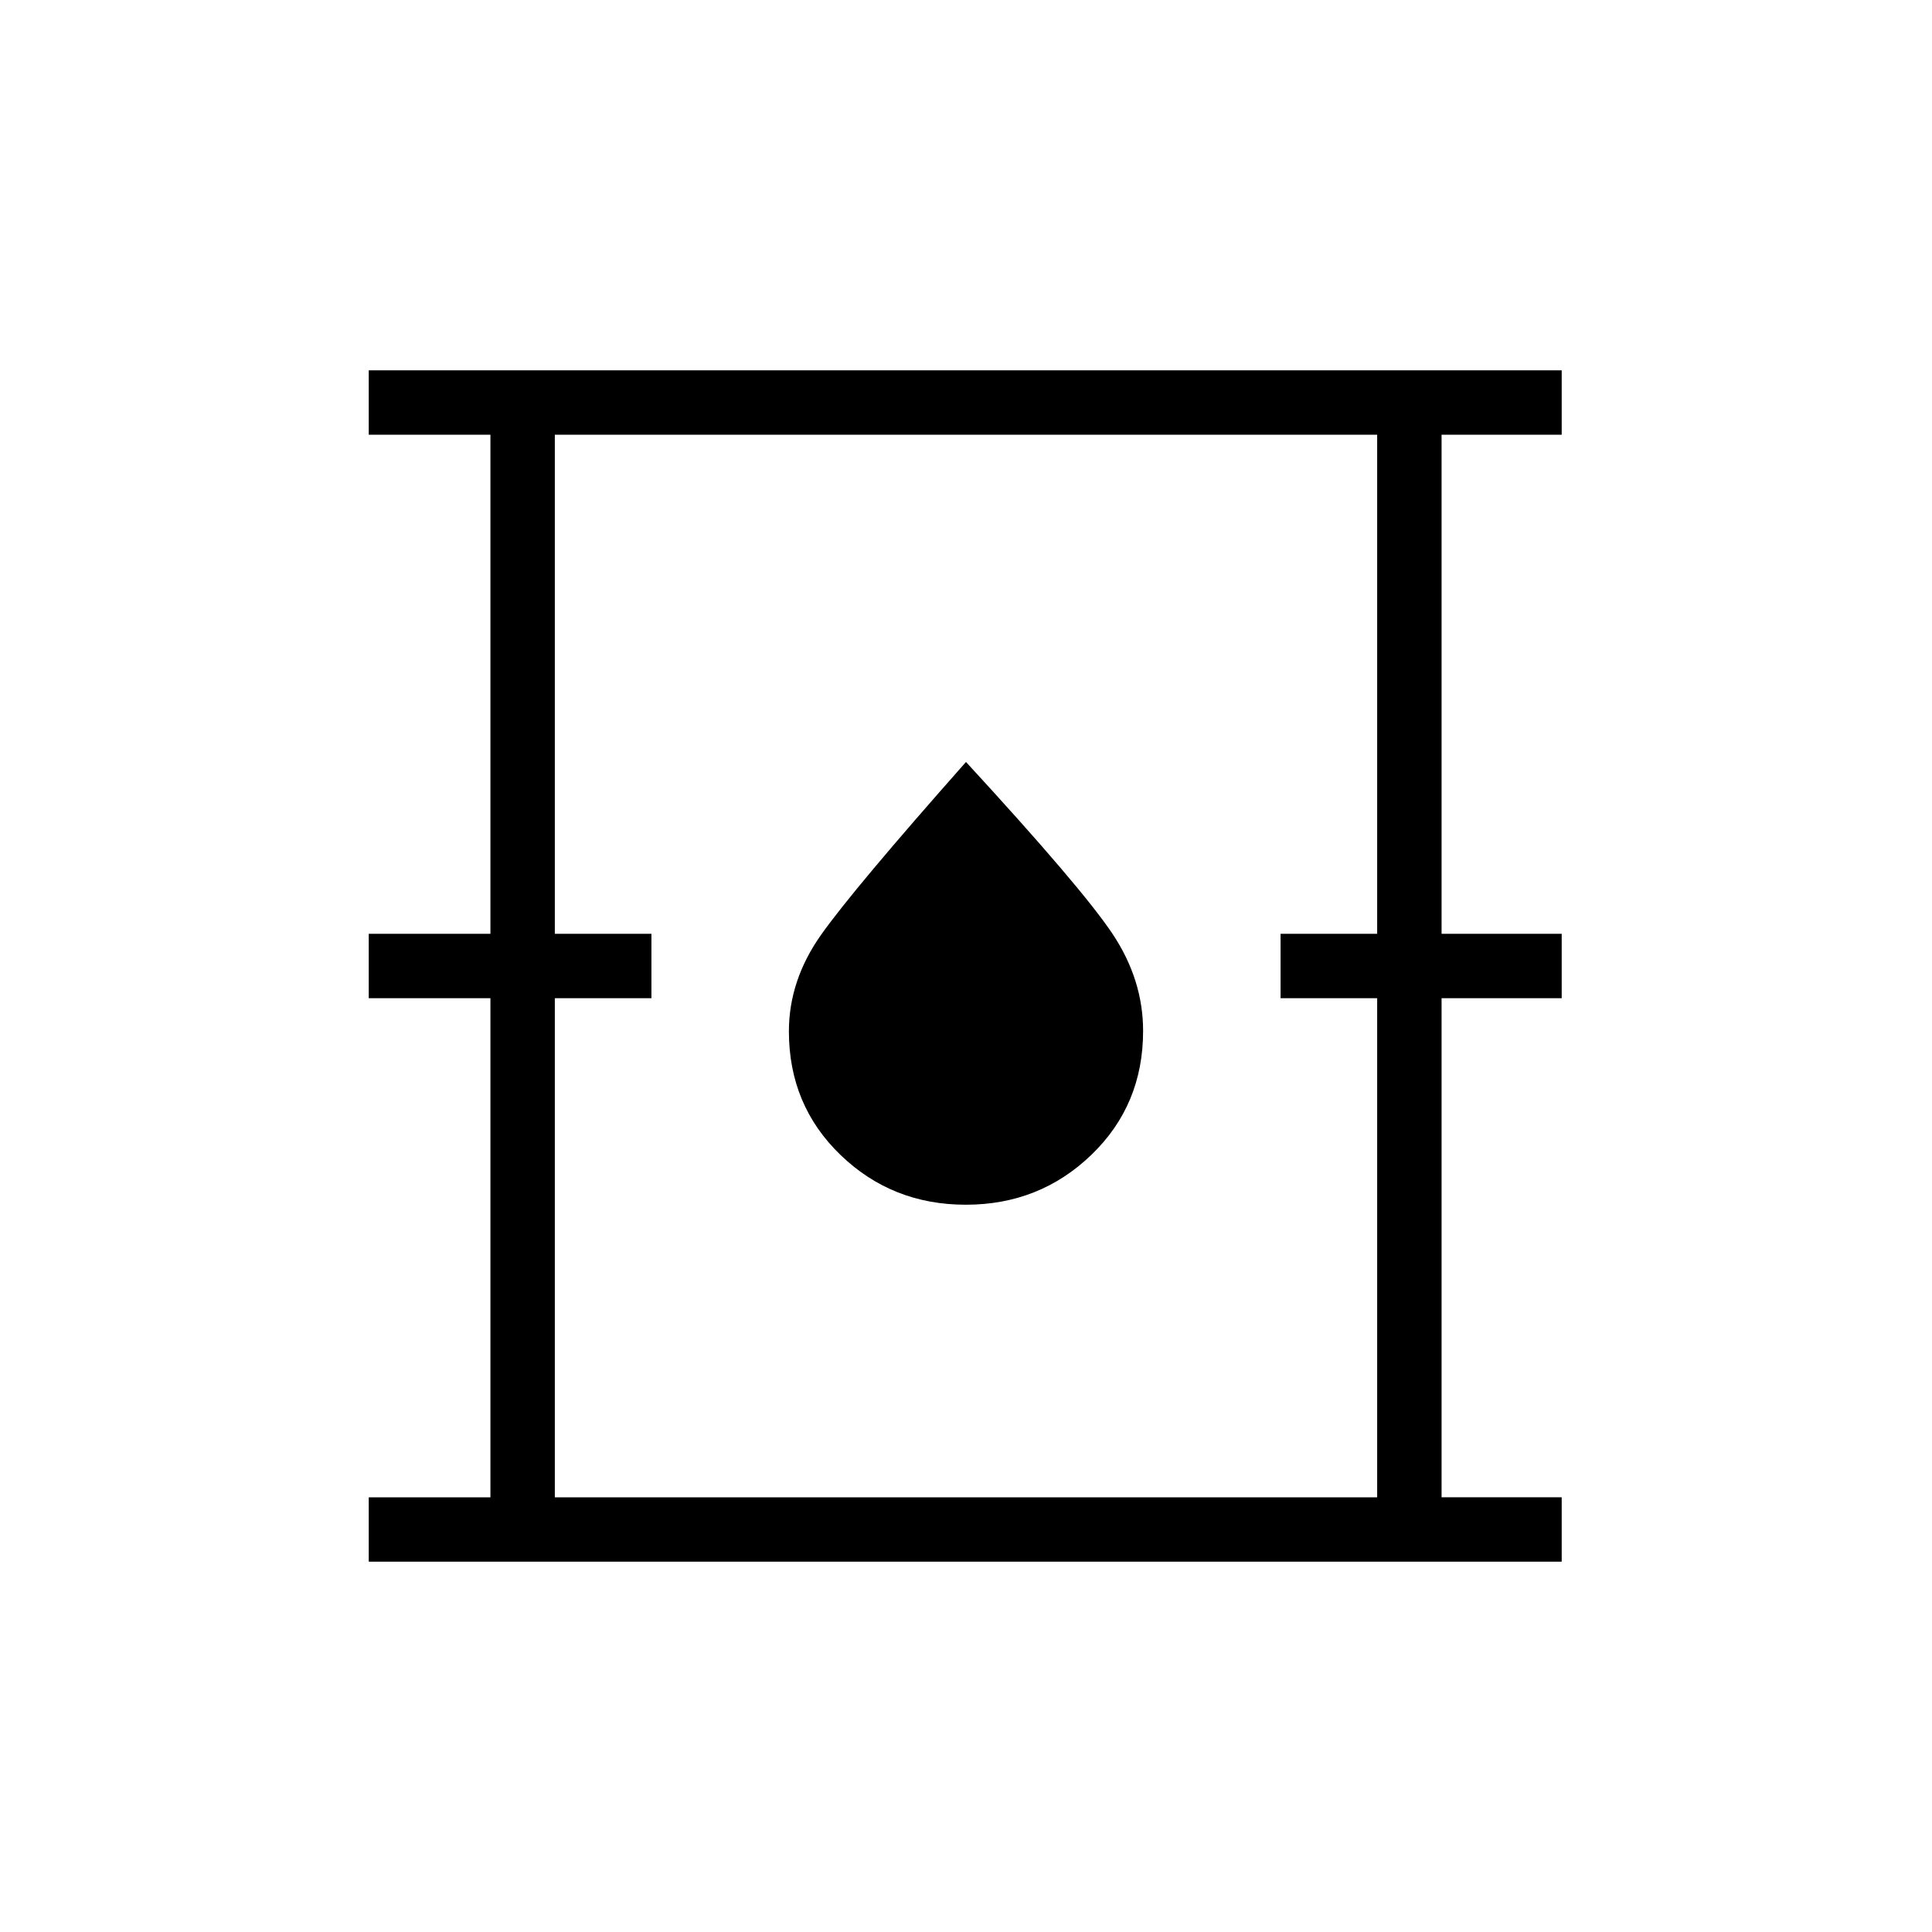 <svg xmlns="http://www.w3.org/2000/svg" height="20" viewBox="0 -960 960 960" width="20"><path d="M183.23-184v-32h60.46v-248h-60.46v-32h60.46v-248h-60.46v-32H776v32h-59.69v248H776v32h-59.69v248H776v32H183.23Zm92.46-32h408.62v-248h-48v-32h48v-248H275.69v248h48v32h-48v248Zm204.22-145.38q36.63 0 62.36-24.76Q568-410.89 568-447.73q0-25.5-15.25-48.33T480-581.38q-55.92 63.15-71.96 85.81Q392-472.91 392-447.53q0 36.68 25.64 61.41 25.64 24.74 62.27 24.74ZM275.69-216v-528 528Z"/></svg>